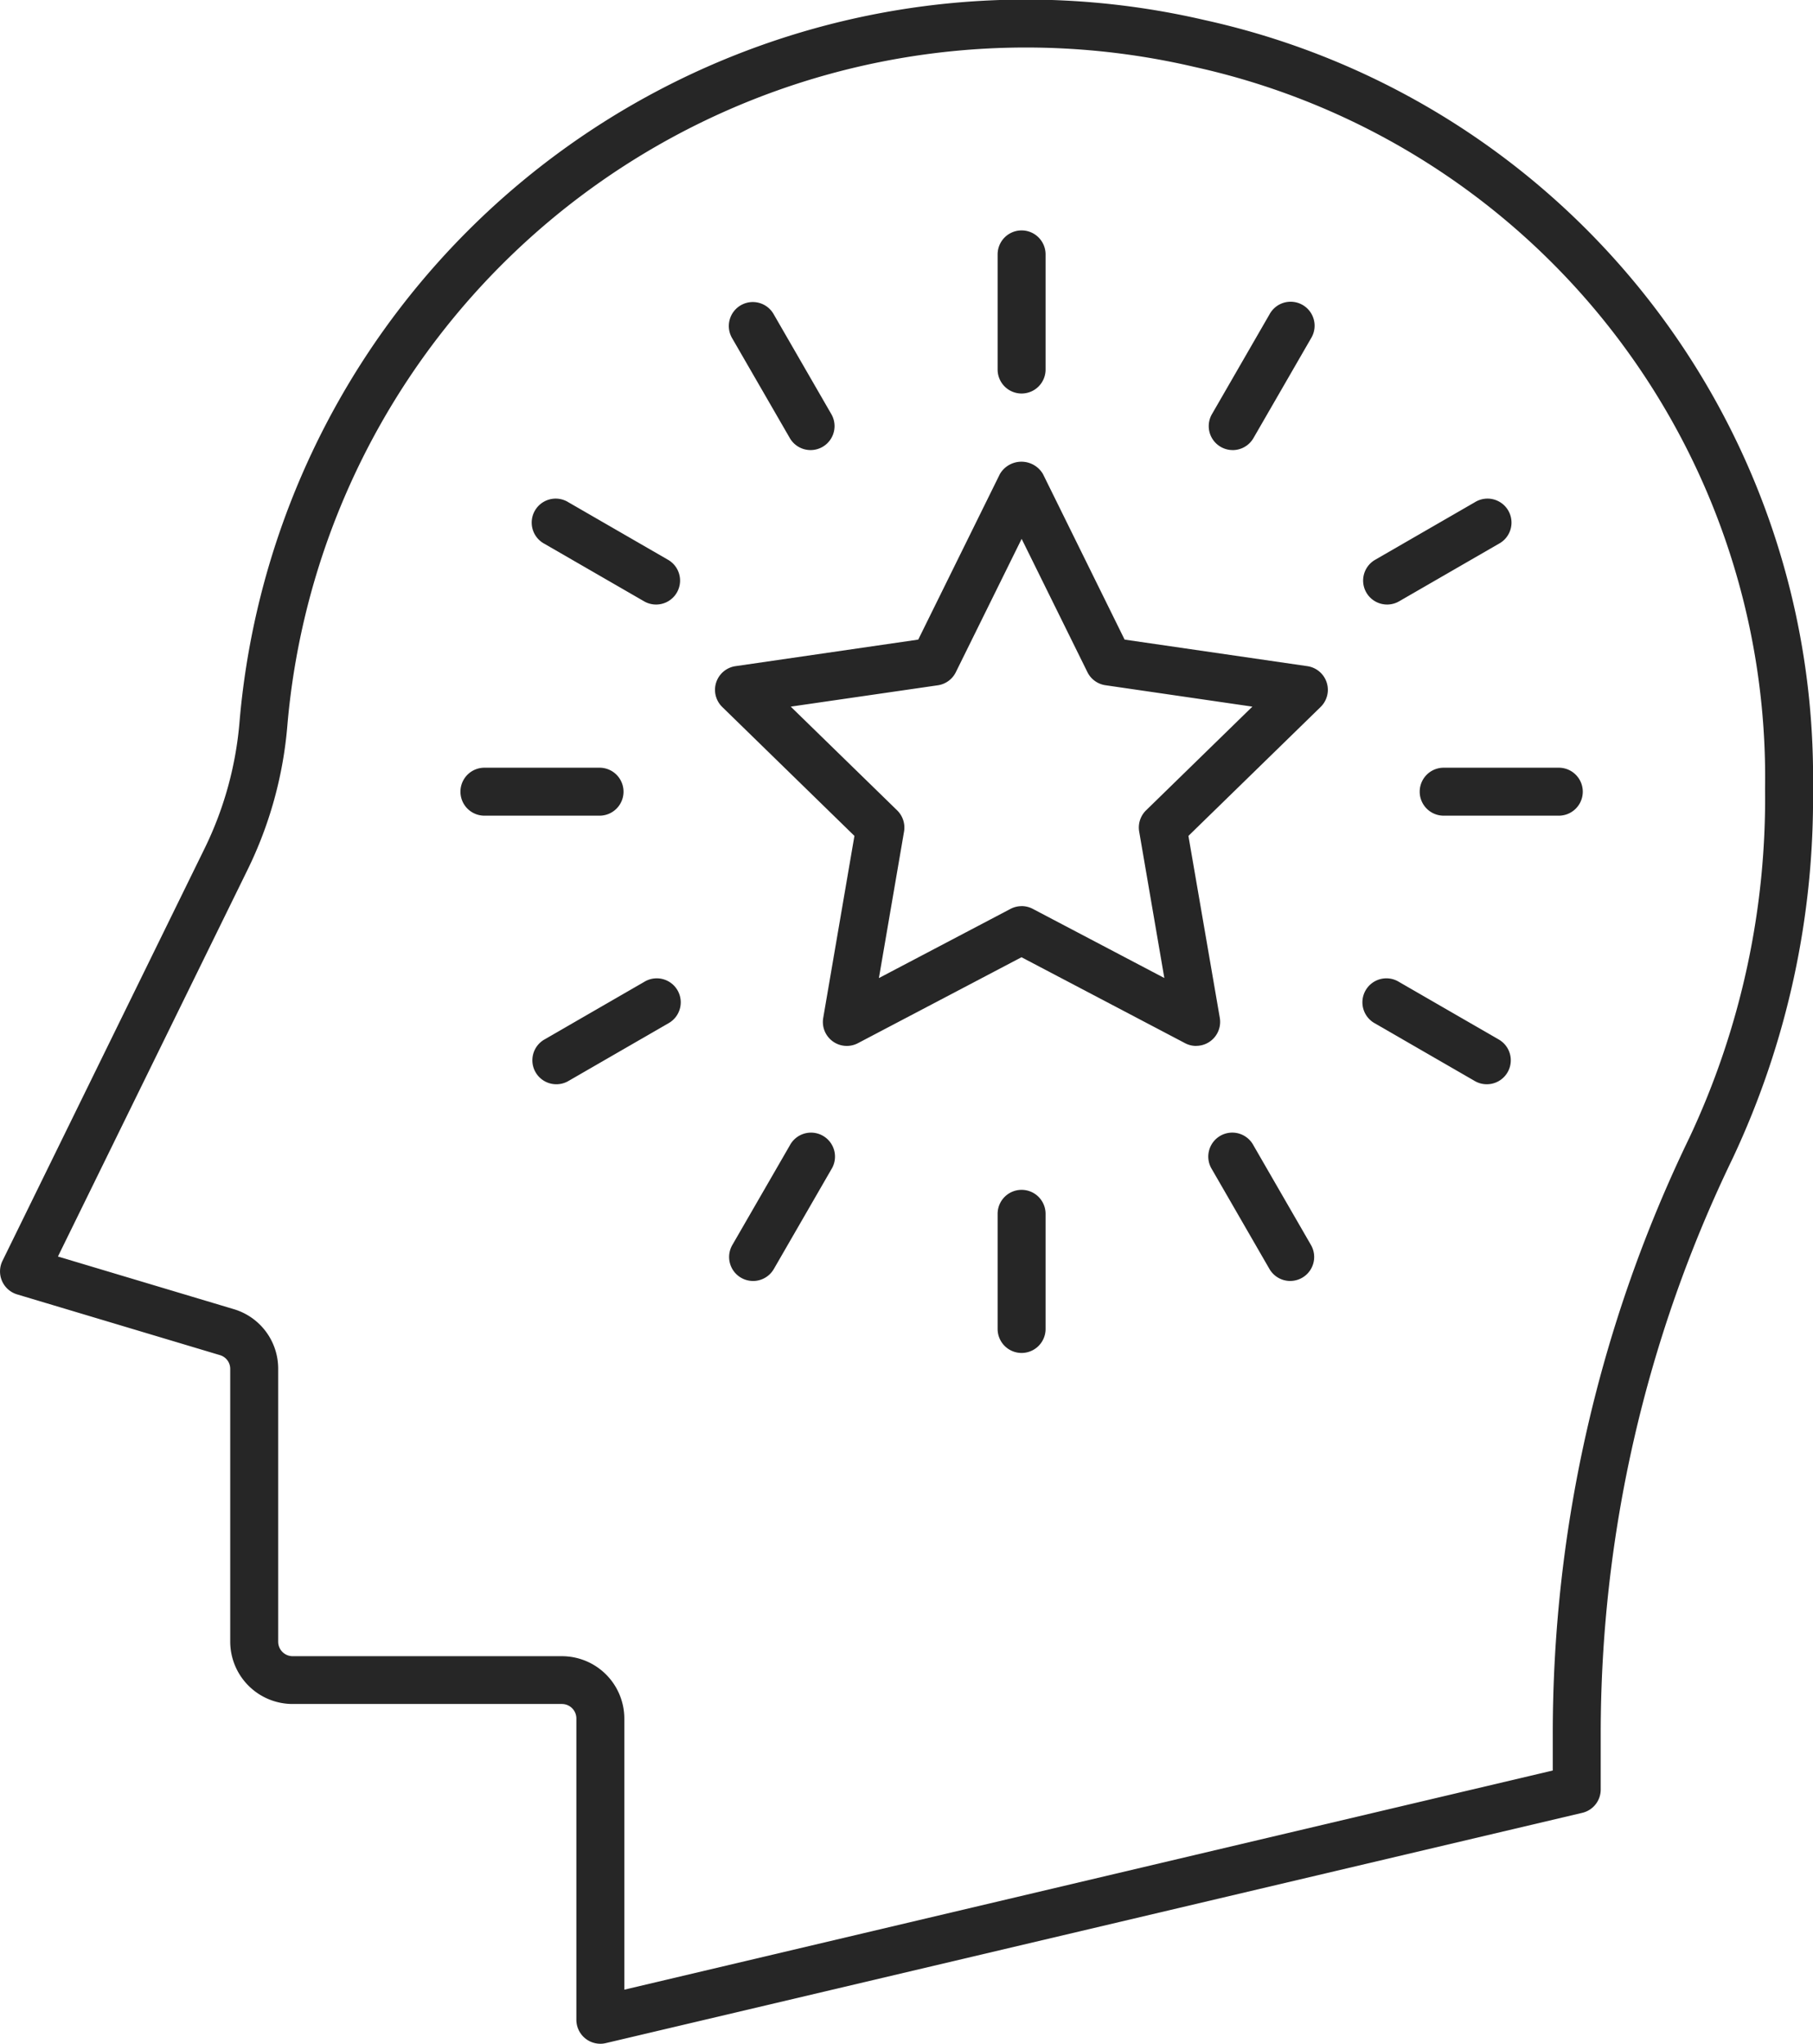 <svg xmlns="http://www.w3.org/2000/svg" xmlns:xlink="http://www.w3.org/1999/xlink" width="87.617" height="98.75" viewBox="0 0 87.617 98.75">
  <defs>
    <clipPath id="clip-path">
      <rect id="Rectángulo_401417" data-name="Rectángulo 401417" width="87.617" height="98.75" fill="none"/>
    </clipPath>
  </defs>
  <g id="Grupo_1099513" data-name="Grupo 1099513" transform="translate(0)">
    <g id="Grupo_1099512" data-name="Grupo 1099512" transform="translate(0 0)" clip-path="url(#clip-path)">
      <path id="Trazado_873618" data-name="Trazado 873618" d="M29.013,98.75a1.159,1.159,0,0,1-1.159-1.159V83.033a.7.7,0,0,0-.7-.7H14.139a3.016,3.016,0,0,1-3.013-3.013V66.142a.691.691,0,0,0-.5-.666l-9.8-2.934a1.159,1.159,0,0,1-.706-1.621L9.886,41a17.121,17.121,0,0,0,1.691-6.136A38.144,38.144,0,0,1,58.217.97a37.457,37.457,0,0,1,29.4,37.124,40.845,40.845,0,0,1-3.889,17.889,63.814,63.814,0,0,0-6.37,27.833v2.65a1.156,1.156,0,0,1-.894,1.127L29.278,98.719a1.177,1.177,0,0,1-.265.032M2.8,60.712l8.493,2.542a3,3,0,0,1,2.151,2.887V79.324a.7.7,0,0,0,.7.7H27.159a3.017,3.017,0,0,1,3.013,3.013v13.1L75.041,85.547V83.815a66.12,66.12,0,0,1,6.605-28.85A38.509,38.509,0,0,0,85.3,38.1,35.14,35.14,0,0,0,57.716,3.232,35.825,35.825,0,0,0,13.887,35.058a19.463,19.463,0,0,1-1.921,6.963ZM76.2,86.465h0Z" transform="translate(0 0)" fill="#262626"/>
      <path id="Trazado_873619" data-name="Trazado 873619" d="M43.722,22.322H38.159a1.159,1.159,0,1,1,0-2.318h5.563a1.159,1.159,0,1,1,0,2.318" transform="translate(31.61 17.09)" fill="#262626"/>
      <path id="Trazado_873620" data-name="Trazado 873620" d="M18.722,22.322H13.159a1.159,1.159,0,1,1,0-2.318h5.563a1.159,1.159,0,1,1,0,2.318" transform="translate(10.252 17.09)" fill="#262626"/>
      <path id="Trazado_873621" data-name="Trazado 873621" d="M27.159,13.885A1.159,1.159,0,0,1,26,12.726V7.163a1.159,1.159,0,0,1,2.318,0v5.563a1.159,1.159,0,0,1-1.159,1.159" transform="translate(22.212 5.129)" fill="#262626"/>
      <path id="Trazado_873622" data-name="Trazado 873622" d="M27.159,38.885A1.159,1.159,0,0,1,26,37.726V32.163a1.159,1.159,0,1,1,2.318,0v5.563a1.159,1.159,0,0,1-1.159,1.159" transform="translate(22.212 26.487)" fill="#262626"/>
      <path id="Trazado_873623" data-name="Trazado 873623" d="M36.686,18.1a1.158,1.158,0,0,1-.58-2.162l4.818-2.781a1.159,1.159,0,1,1,1.159,2.006l-4.818,2.781a1.154,1.154,0,0,1-.579.156" transform="translate(30.351 11.11)" fill="#262626"/>
      <path id="Trazado_873624" data-name="Trazado 873624" d="M15.035,30.6a1.158,1.158,0,0,1-.58-2.162l4.818-2.781a1.159,1.159,0,1,1,1.159,2.006l-4.818,2.781a1.154,1.154,0,0,1-.579.156" transform="translate(11.854 21.789)" fill="#262626"/>
      <path id="Trazado_873625" data-name="Trazado 873625" d="M22.942,15.015a1.16,1.16,0,0,1-1.005-.579L19.155,9.619A1.159,1.159,0,1,1,21.162,8.46l2.781,4.818a1.158,1.158,0,0,1-1,1.737" transform="translate(16.233 6.732)" fill="#262626"/>
      <path id="Trazado_873626" data-name="Trazado 873626" d="M35.442,36.665a1.16,1.16,0,0,1-1.005-.579l-2.781-4.818a1.159,1.159,0,1,1,2.006-1.159l2.781,4.818a1.158,1.158,0,0,1-1,1.737" transform="translate(26.912 25.229)" fill="#262626"/>
      <path id="Trazado_873627" data-name="Trazado 873627" d="M32.658,15.015a1.158,1.158,0,0,1-1-1.737L34.438,8.46a1.159,1.159,0,1,1,2.006,1.159l-2.781,4.818a1.16,1.16,0,0,1-1.005.579" transform="translate(26.912 6.732)" fill="#262626"/>
      <path id="Trazado_873628" data-name="Trazado 873628" d="M20.158,36.665a1.158,1.158,0,0,1-1-1.737l2.781-4.818a1.159,1.159,0,1,1,2.006,1.159l-2.781,4.818a1.16,1.16,0,0,1-1.005.579" transform="translate(16.233 25.229)" fill="#262626"/>
      <path id="Trazado_873629" data-name="Trazado 873629" d="M19.851,18.1a1.154,1.154,0,0,1-.579-.156l-4.818-2.781a1.159,1.159,0,1,1,1.159-2.006l4.818,2.781a1.158,1.158,0,0,1-.58,2.162" transform="translate(11.854 11.11)" fill="#262626"/>
      <path id="Trazado_873630" data-name="Trazado 873630" d="M41.5,30.6a1.154,1.154,0,0,1-.579-.156l-4.818-2.781a1.159,1.159,0,1,1,1.159-2.006l4.818,2.781A1.158,1.158,0,0,1,41.5,30.6" transform="translate(30.351 21.789)" fill="#262626"/>
      <path id="Trazado_873631" data-name="Trazado 873631" d="M41.882,40.259a1.142,1.142,0,0,1-.54-.135l-7.9-4.15-7.9,4.15a1.157,1.157,0,0,1-1.682-1.22l1.508-8.793-6.386-6.227a1.156,1.156,0,0,1,.642-1.975l8.828-1.283,3.946-8a1.207,1.207,0,0,1,2.081,0l3.946,8,8.828,1.283a1.156,1.156,0,0,1,.642,1.975l-6.386,6.227L43.025,38.9a1.159,1.159,0,0,1-1.142,1.356m-8.435-6.753a1.156,1.156,0,0,1,.54.134l6.357,3.341L39.129,29.9a1.161,1.161,0,0,1,.334-1.025L44.6,23.865,37.5,22.831a1.154,1.154,0,0,1-.873-.634l-3.178-6.438L30.269,22.2a1.154,1.154,0,0,1-.873.634L22.29,23.865l5.142,5.012a1.161,1.161,0,0,1,.334,1.025l-1.215,7.078,6.357-3.341a1.156,1.156,0,0,1,.54-.134" transform="translate(15.924 10.278)" fill="#262626"/>
    </g>
  </g>
</svg>
